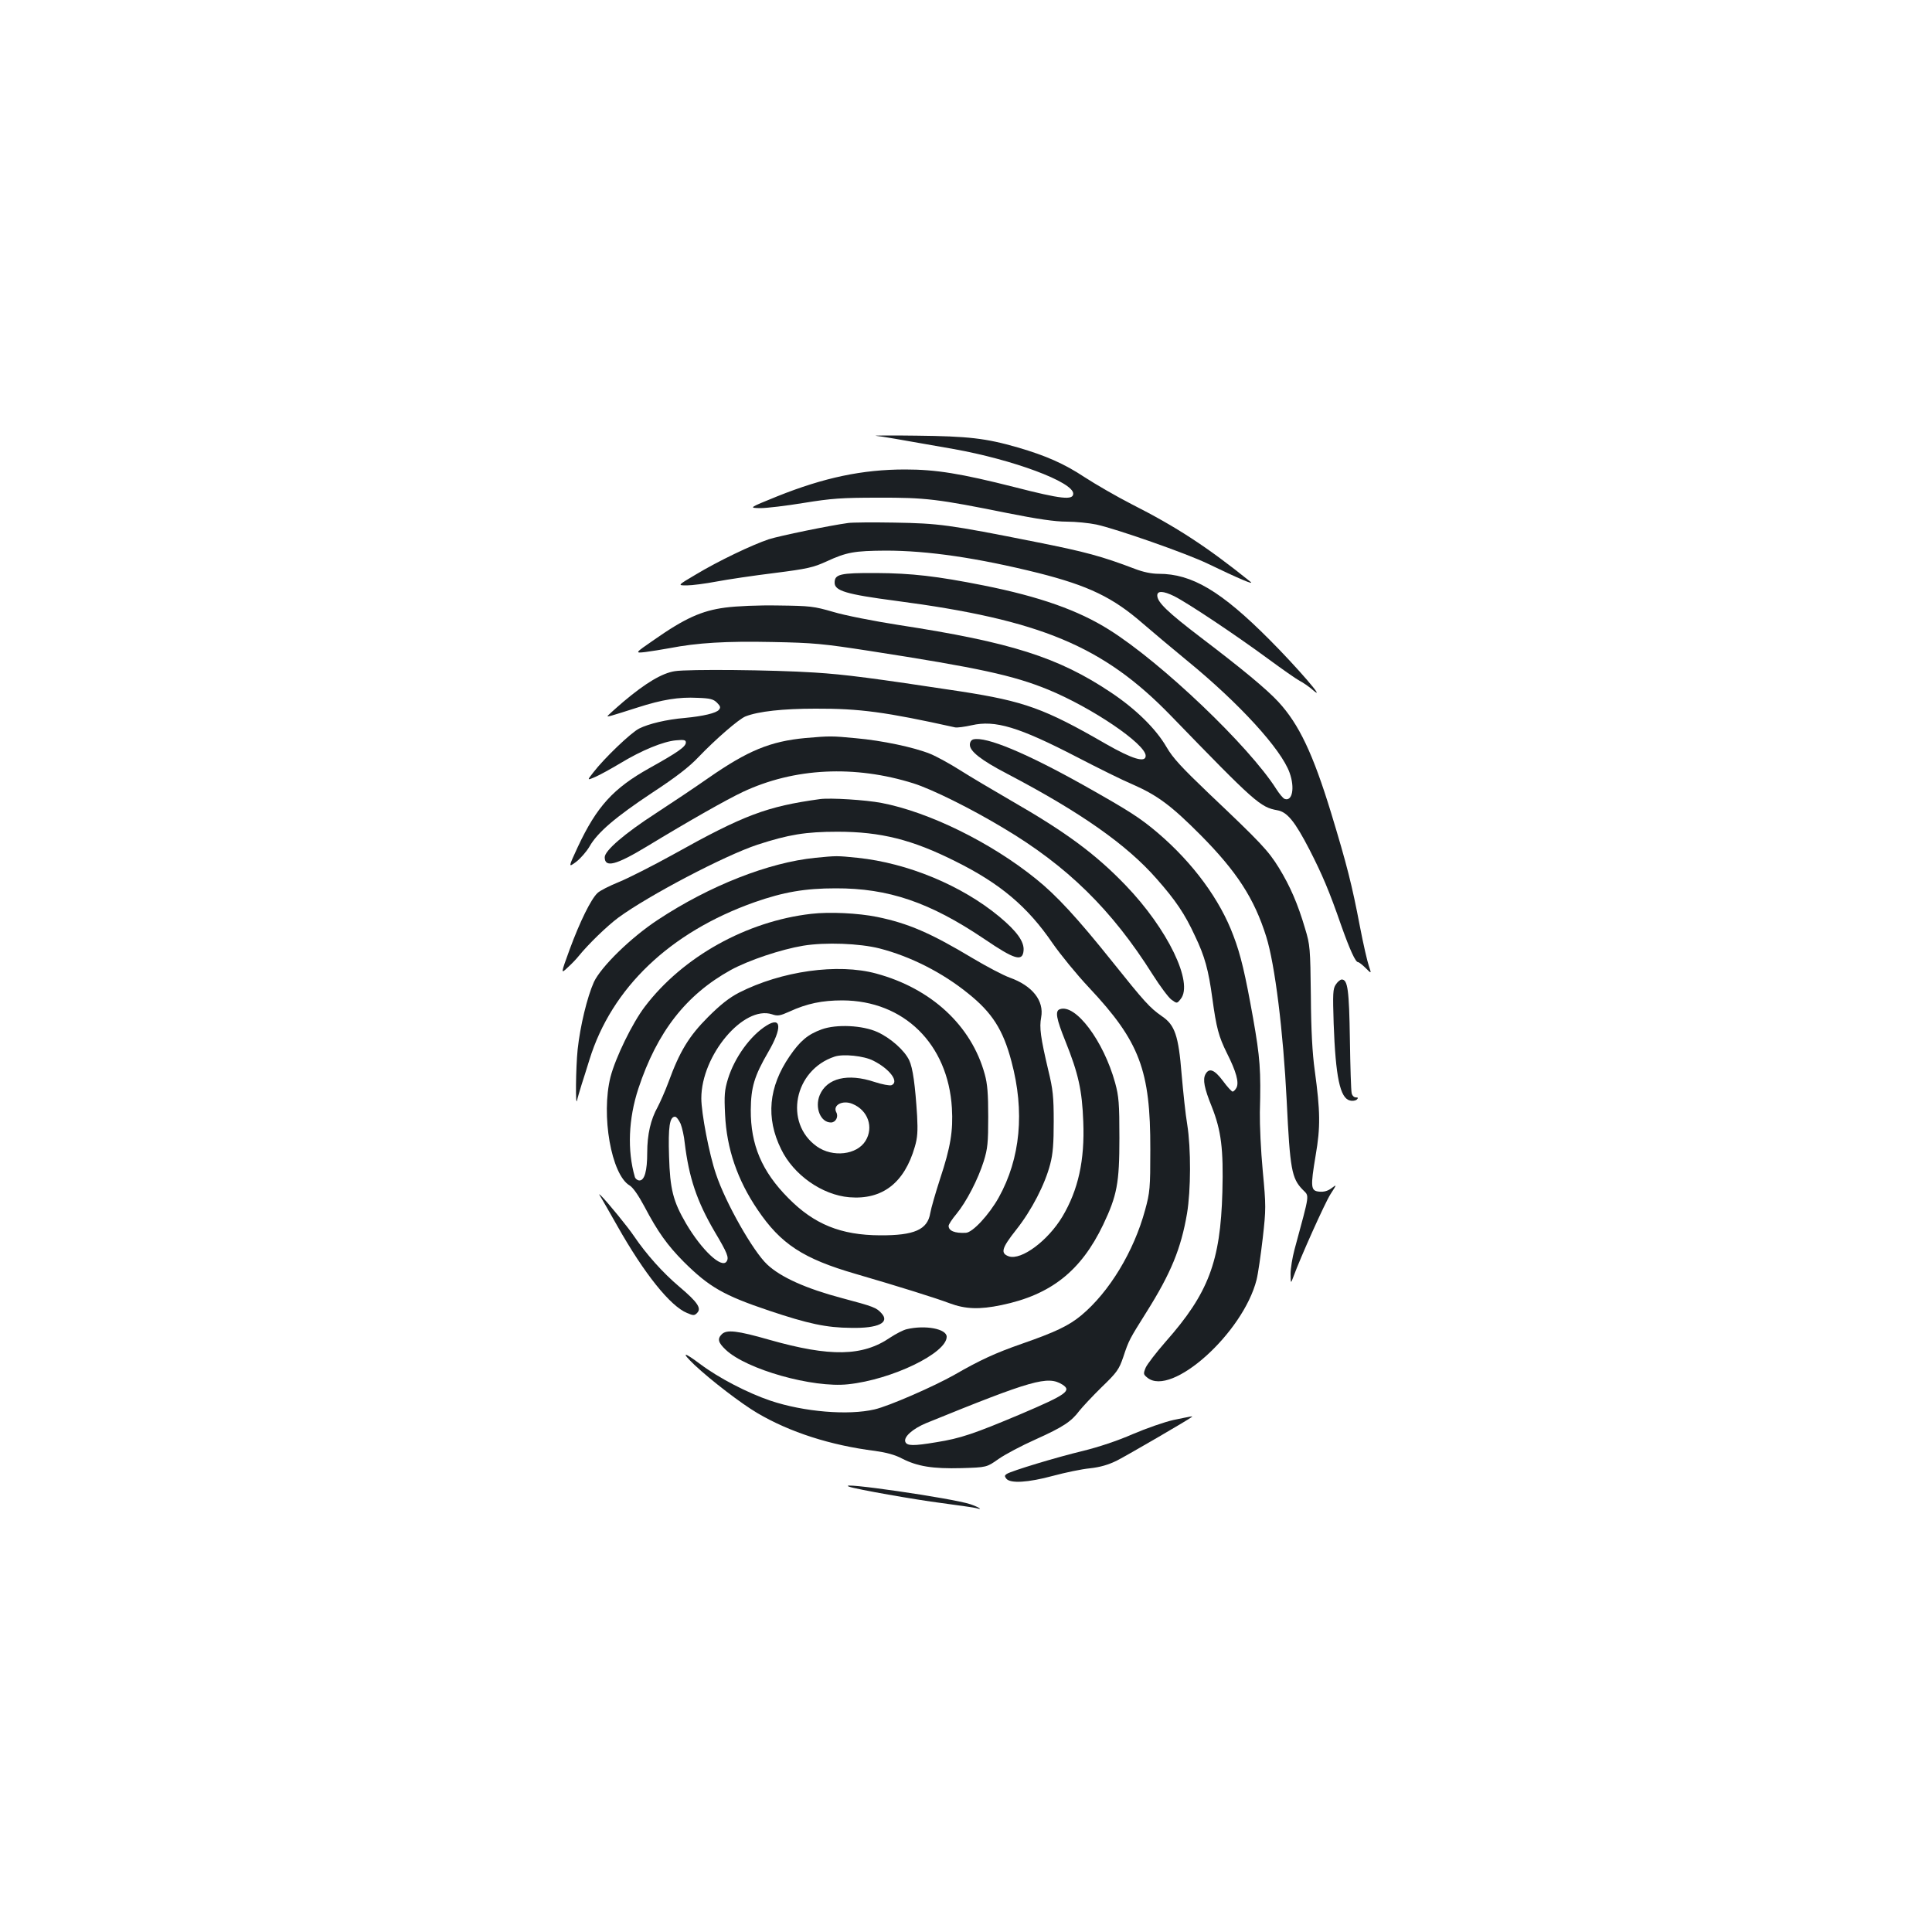 <?xml version="1.0" standalone="no"?>
<!DOCTYPE svg PUBLIC "-//W3C//DTD SVG 20010904//EN"
 "http://www.w3.org/TR/2001/REC-SVG-20010904/DTD/svg10.dtd">
<svg version="1.0" xmlns="http://www.w3.org/2000/svg"
 width="1000pt" height="1000pt" viewBox="0 0 1000 1000"
 preserveAspectRatio="xMidYMid meet">
<g transform="translate(0,1000) scale(0.1,-0.1)"
fill="#1b1f23" stroke="none">
<path d="M4535 7744 c38 -4 87 -13 400 -68 309 -55 620 -171 620 -231 0 -35
-60 -29 -305 34 -277 70 -405 91 -565 91 -221 0 -420 -42 -662 -139 -148 -60
-148 -60 -87 -61 33 0 134 12 225 27 142 23 194 27 384 27 247 1 309 -7 671
-80 155 -31 246 -44 305 -44 46 0 116 -7 154 -15 102 -22 465 -149 575 -202
162 -78 247 -114 222 -94 -225 181 -383 284 -616 402 -76 39 -185 102 -242
139 -106 70 -199 111 -346 154 -166 48 -257 58 -523 61 -137 2 -232 1 -210 -1z"/>
<path d="M4390 7293 c-96 -13 -353 -66 -410 -84 -87 -29 -263 -113 -379 -183
-95 -56 -95 -56 -46 -56 26 0 96 9 154 20 58 11 193 31 299 44 173 22 202 29
270 60 104 48 144 55 307 56 219 0 476 -38 790 -116 260 -66 385 -126 540
-261 50 -43 153 -130 230 -193 268 -219 487 -458 530 -580 28 -78 14 -150 -26
-135 -8 3 -27 26 -43 51 -141 222 -593 654 -866 825 -159 100 -359 171 -650
229 -241 48 -372 63 -555 64 -187 1 -215 -6 -215 -50 0 -42 59 -60 318 -94
747 -98 1073 -234 1422 -594 437 -451 463 -474 552 -490 51 -9 91 -59 166
-204 65 -127 102 -213 164 -392 45 -127 74 -190 87 -190 5 0 23 -14 40 -31 30
-30 30 -30 16 12 -8 23 -29 114 -46 203 -41 215 -67 318 -150 591 -93 303
-165 456 -272 572 -60 65 -184 168 -401 333 -173 132 -226 183 -226 218 0 25
31 24 88 -4 73 -37 320 -202 487 -325 72 -53 145 -104 162 -113 18 -9 50 -31
70 -49 74 -63 -88 124 -227 263 -250 251 -401 340 -572 340 -38 0 -81 9 -125
26 -168 64 -255 88 -513 139 -451 90 -501 96 -730 100 -113 2 -221 1 -240 -2z"/>
<path d="M3753 6855 c-121 -16 -208 -55 -368 -167 -100 -69 -100 -69 -45 -63
30 4 87 13 125 20 144 28 293 37 532 32 214 -4 264 -9 503 -46 568 -88 745
-127 924 -200 227 -93 506 -282 506 -343 0 -38 -69 -17 -207 62 -317 183 -421
220 -749 271 -456 69 -598 88 -759 98 -216 14 -654 18 -722 7 -66 -10 -151
-61 -265 -157 -48 -41 -85 -75 -84 -76 3 -3 12 -1 156 45 127 41 214 55 310
50 66 -2 83 -7 101 -25 18 -18 20 -25 10 -37 -14 -17 -81 -33 -176 -42 -95 -8
-187 -30 -237 -55 -43 -22 -180 -153 -237 -227 -33 -42 -33 -42 11 -23 23 10
81 42 128 70 112 68 223 113 288 119 43 4 52 2 52 -11 0 -22 -42 -51 -189
-133 -186 -104 -272 -198 -370 -407 -50 -108 -50 -108 -9 -78 22 17 53 52 69
79 41 73 135 153 325 279 122 80 191 133 240 185 87 91 209 197 243 210 66 26
194 40 361 40 229 1 363 -17 724 -97 11 -2 49 3 85 11 122 28 243 -8 548 -166
108 -56 235 -119 283 -139 130 -57 201 -109 356 -265 185 -187 276 -326 338
-524 45 -143 88 -490 106 -851 17 -354 26 -400 82 -458 36 -38 40 -8 -42 -312
-11 -41 -20 -97 -20 -125 1 -51 1 -51 14 -16 38 104 163 382 192 428 34 53 34
53 6 32 -20 -15 -40 -20 -63 -18 -45 4 -47 22 -19 189 25 145 24 226 -5 439
-12 85 -19 208 -20 385 -3 247 -4 264 -30 349 -37 126 -77 219 -136 315 -55
89 -95 131 -362 384 -140 134 -186 183 -219 240 -55 95 -159 197 -288 283
-272 182 -518 260 -1098 349 -128 20 -281 50 -340 68 -100 29 -119 31 -282 33
-104 2 -217 -3 -277 -11z"/>
<path d="M4169 6180 c-182 -17 -298 -65 -501 -206 -70 -49 -194 -132 -274
-184 -161 -104 -264 -193 -264 -227 0 -56 58 -41 217 55 224 136 415 244 498
283 266 125 579 140 884 44 95 -30 297 -130 463 -230 332 -197 563 -424 774
-759 38 -60 82 -119 97 -130 29 -21 29 -21 48 3 68 83 -67 363 -286 590 -155
161 -308 274 -590 436 -93 54 -213 125 -265 158 -52 33 -121 71 -155 85 -84
34 -249 69 -385 81 -125 12 -134 12 -261 1z"/>
<path d="M5038 6173 c-11 -3 -18 -14 -18 -28 0 -34 59 -80 191 -149 382 -200
621 -368 776 -545 98 -111 146 -182 198 -295 51 -106 70 -176 90 -323 21 -154
33 -198 75 -283 49 -97 64 -153 50 -180 -6 -11 -15 -20 -20 -20 -5 0 -28 25
-50 55 -44 59 -72 70 -91 34 -14 -27 -6 -71 33 -167 49 -124 61 -218 55 -442
-10 -360 -72 -524 -294 -775 -49 -56 -95 -116 -103 -134 -13 -32 -12 -35 9
-52 125 -101 495 231 565 507 8 32 22 130 32 216 17 150 17 166 0 347 -10 105
-16 241 -15 303 6 220 1 283 -35 488 -41 229 -64 328 -102 427 -69 186 -209
376 -389 530 -94 80 -149 115 -385 248 -298 167 -506 254 -572 238z"/>
<path d="M4245 5864 c-276 -38 -394 -82 -761 -287 -105 -58 -231 -122 -280
-142 -49 -20 -99 -45 -111 -57 -34 -31 -92 -150 -144 -291 -47 -129 -47 -129
-11 -95 20 18 45 44 56 58 52 64 147 156 206 200 155 114 551 322 721 378 160
52 248 67 414 67 224 0 387 -41 610 -153 232 -115 374 -235 503 -424 41 -59
125 -162 188 -229 263 -280 319 -428 318 -839 0 -200 -2 -222 -27 -313 -58
-214 -185 -424 -330 -545 -65 -54 -135 -87 -307 -147 -138 -48 -218 -85 -350
-161 -106 -60 -339 -162 -413 -179 -136 -32 -366 -13 -539 45 -118 40 -267
117 -363 189 -88 66 -102 65 -30 -4 84 -79 243 -201 325 -249 168 -99 379
-167 610 -196 57 -8 103 -20 140 -40 79 -40 157 -53 307 -49 130 4 130 4 191
47 34 24 121 70 193 102 142 64 184 92 226 148 16 20 67 75 115 122 80 77 90
92 112 156 29 88 32 92 121 234 125 199 178 327 209 509 20 120 21 336 1 461
-9 52 -21 169 -29 260 -16 200 -35 255 -102 300 -63 44 -90 74 -258 284 -180
225 -288 342 -394 427 -234 189 -554 346 -799 393 -84 16 -265 27 -318 20z
m1253 -3030 c51 -32 23 -52 -214 -153 -242 -102 -312 -126 -438 -146 -119 -20
-152 -19 -160 2 -10 25 38 68 108 97 550 224 629 246 704 200z"/>
<path d="M4220 5560 c-241 -24 -547 -144 -815 -321 -140 -92 -294 -243 -331
-322 -35 -78 -71 -228 -84 -348 -10 -96 -12 -306 -3 -264 2 11 13 47 23 80 11
33 29 92 41 130 115 372 417 660 854 815 151 53 262 72 420 72 273 1 487 -72
768 -261 160 -109 200 -120 205 -61 4 46 -35 100 -125 175 -195 162 -475 278
-734 305 -109 11 -107 11 -219 0z"/>
<path d="M4199 5270 c-334 -38 -665 -222 -861 -480 -65 -85 -152 -264 -178
-364 -50 -198 4 -506 99 -562 17 -10 45 -50 76 -108 70 -133 119 -201 204
-287 132 -131 207 -174 442 -253 203 -68 296 -88 424 -89 140 -3 202 27 158
75 -27 30 -40 35 -205 79 -185 49 -317 108 -387 174 -73 68 -216 320 -265 468
-35 101 -76 316 -76 392 0 223 219 483 366 435 29 -10 41 -8 90 14 91 42 170
58 274 58 319 -1 547 -226 567 -557 7 -118 -7 -203 -61 -366 -24 -74 -47 -154
-51 -178 -14 -86 -83 -116 -260 -115 -203 1 -341 57 -475 193 -137 138 -195
276 -194 456 1 117 18 175 90 299 73 125 69 186 -8 138 -84 -52 -166 -166
-200 -276 -18 -59 -20 -85 -15 -185 8 -176 64 -339 168 -492 120 -178 236
-254 509 -333 220 -64 418 -126 486 -152 81 -30 153 -33 268 -9 255 53 411
176 526 416 72 152 84 215 84 449 0 179 -3 215 -22 285 -60 218 -206 412 -287
381 -25 -9 -17 -50 29 -164 68 -169 87 -256 93 -418 8 -200 -26 -353 -108
-491 -75 -125 -212 -227 -277 -206 -45 16 -38 42 38 138 80 101 149 235 176
340 14 53 18 107 18 220 0 128 -4 167 -28 265 -40 170 -47 221 -37 274 16 86
-45 164 -163 206 -33 12 -119 57 -191 100 -220 132 -335 181 -495 214 -99 20
-247 27 -341 16z m353 -179 c160 -41 326 -125 459 -233 124 -99 181 -188 224
-351 70 -260 47 -503 -66 -706 -50 -89 -135 -181 -170 -182 -57 -3 -89 10 -89
36 0 7 18 35 40 61 52 63 112 179 142 274 20 65 23 95 23 230 0 118 -4 170
-18 220 -69 252 -277 444 -562 521 -199 54 -490 13 -710 -99 -50 -26 -95 -61
-160 -126 -99 -99 -147 -178 -205 -337 -17 -46 -43 -104 -56 -129 -36 -64 -54
-142 -54 -236 0 -95 -14 -144 -40 -144 -10 0 -21 8 -24 18 -40 137 -33 302 18
457 97 294 247 486 478 614 93 51 261 107 375 126 115 19 292 12 395 -14z
m-1029 -908 c8 -21 18 -65 21 -98 22 -180 62 -301 155 -460 66 -111 75 -134
62 -154 -25 -39 -128 57 -210 196 -67 115 -83 177 -88 348 -5 153 3 205 31
205 7 0 20 -17 29 -37z"/>
<path d="M6914 4904 c-15 -22 -16 -46 -11 -202 10 -276 33 -386 84 -398 13 -4
30 -1 36 5 8 8 7 11 -6 11 -9 0 -19 10 -21 23 -3 12 -7 137 -9 277 -4 256 -11
310 -42 310 -8 0 -22 -12 -31 -26z"/>
<path d="M4253 4672 c-72 -26 -112 -60 -166 -139 -109 -159 -124 -319 -44
-481 64 -133 212 -237 353 -249 171 -14 285 74 339 261 14 47 16 81 12 160
-10 159 -22 248 -41 288 -24 51 -96 115 -164 146 -76 35 -212 42 -289 14z
m267 -162 c86 -43 136 -111 94 -127 -9 -3 -49 4 -88 17 -138 46 -246 20 -283
-68 -27 -65 4 -142 58 -142 24 0 40 29 28 52 -21 38 33 66 84 44 80 -33 110
-121 67 -191 -45 -73 -170 -87 -252 -29 -172 122 -118 396 92 465 44 15 152 4
200 -21z"/>
<path d="M3112 3800 c8 -14 46 -79 83 -145 140 -248 274 -415 361 -451 33 -14
38 -14 52 0 24 24 4 55 -93 137 -85 72 -170 167 -235 263 -31 46 -135 173
-168 206 -14 13 -14 12 0 -10z"/>
<path d="M4693 3120 c-18 -4 -56 -24 -85 -43 -143 -98 -311 -101 -625 -12
-167 48 -222 54 -247 29 -24 -24 -19 -43 20 -80 107 -102 451 -199 634 -179
226 24 510 161 510 246 0 41 -111 62 -207 39z"/>
<path d="M6073 2650 c-45 -10 -140 -43 -210 -73 -80 -35 -177 -67 -258 -87
-134 -32 -369 -103 -394 -119 -12 -8 -12 -12 -2 -25 21 -25 112 -20 241 15 63
17 149 35 191 39 54 6 95 18 140 40 53 27 375 214 388 226 6 5 0 4 -96 -16z"/>
<path d="M4395 2305 c34 -13 346 -68 480 -85 88 -12 168 -23 178 -26 39 -12
14 5 -30 20 -91 31 -707 120 -628 91z"/>
</g>
</svg>
